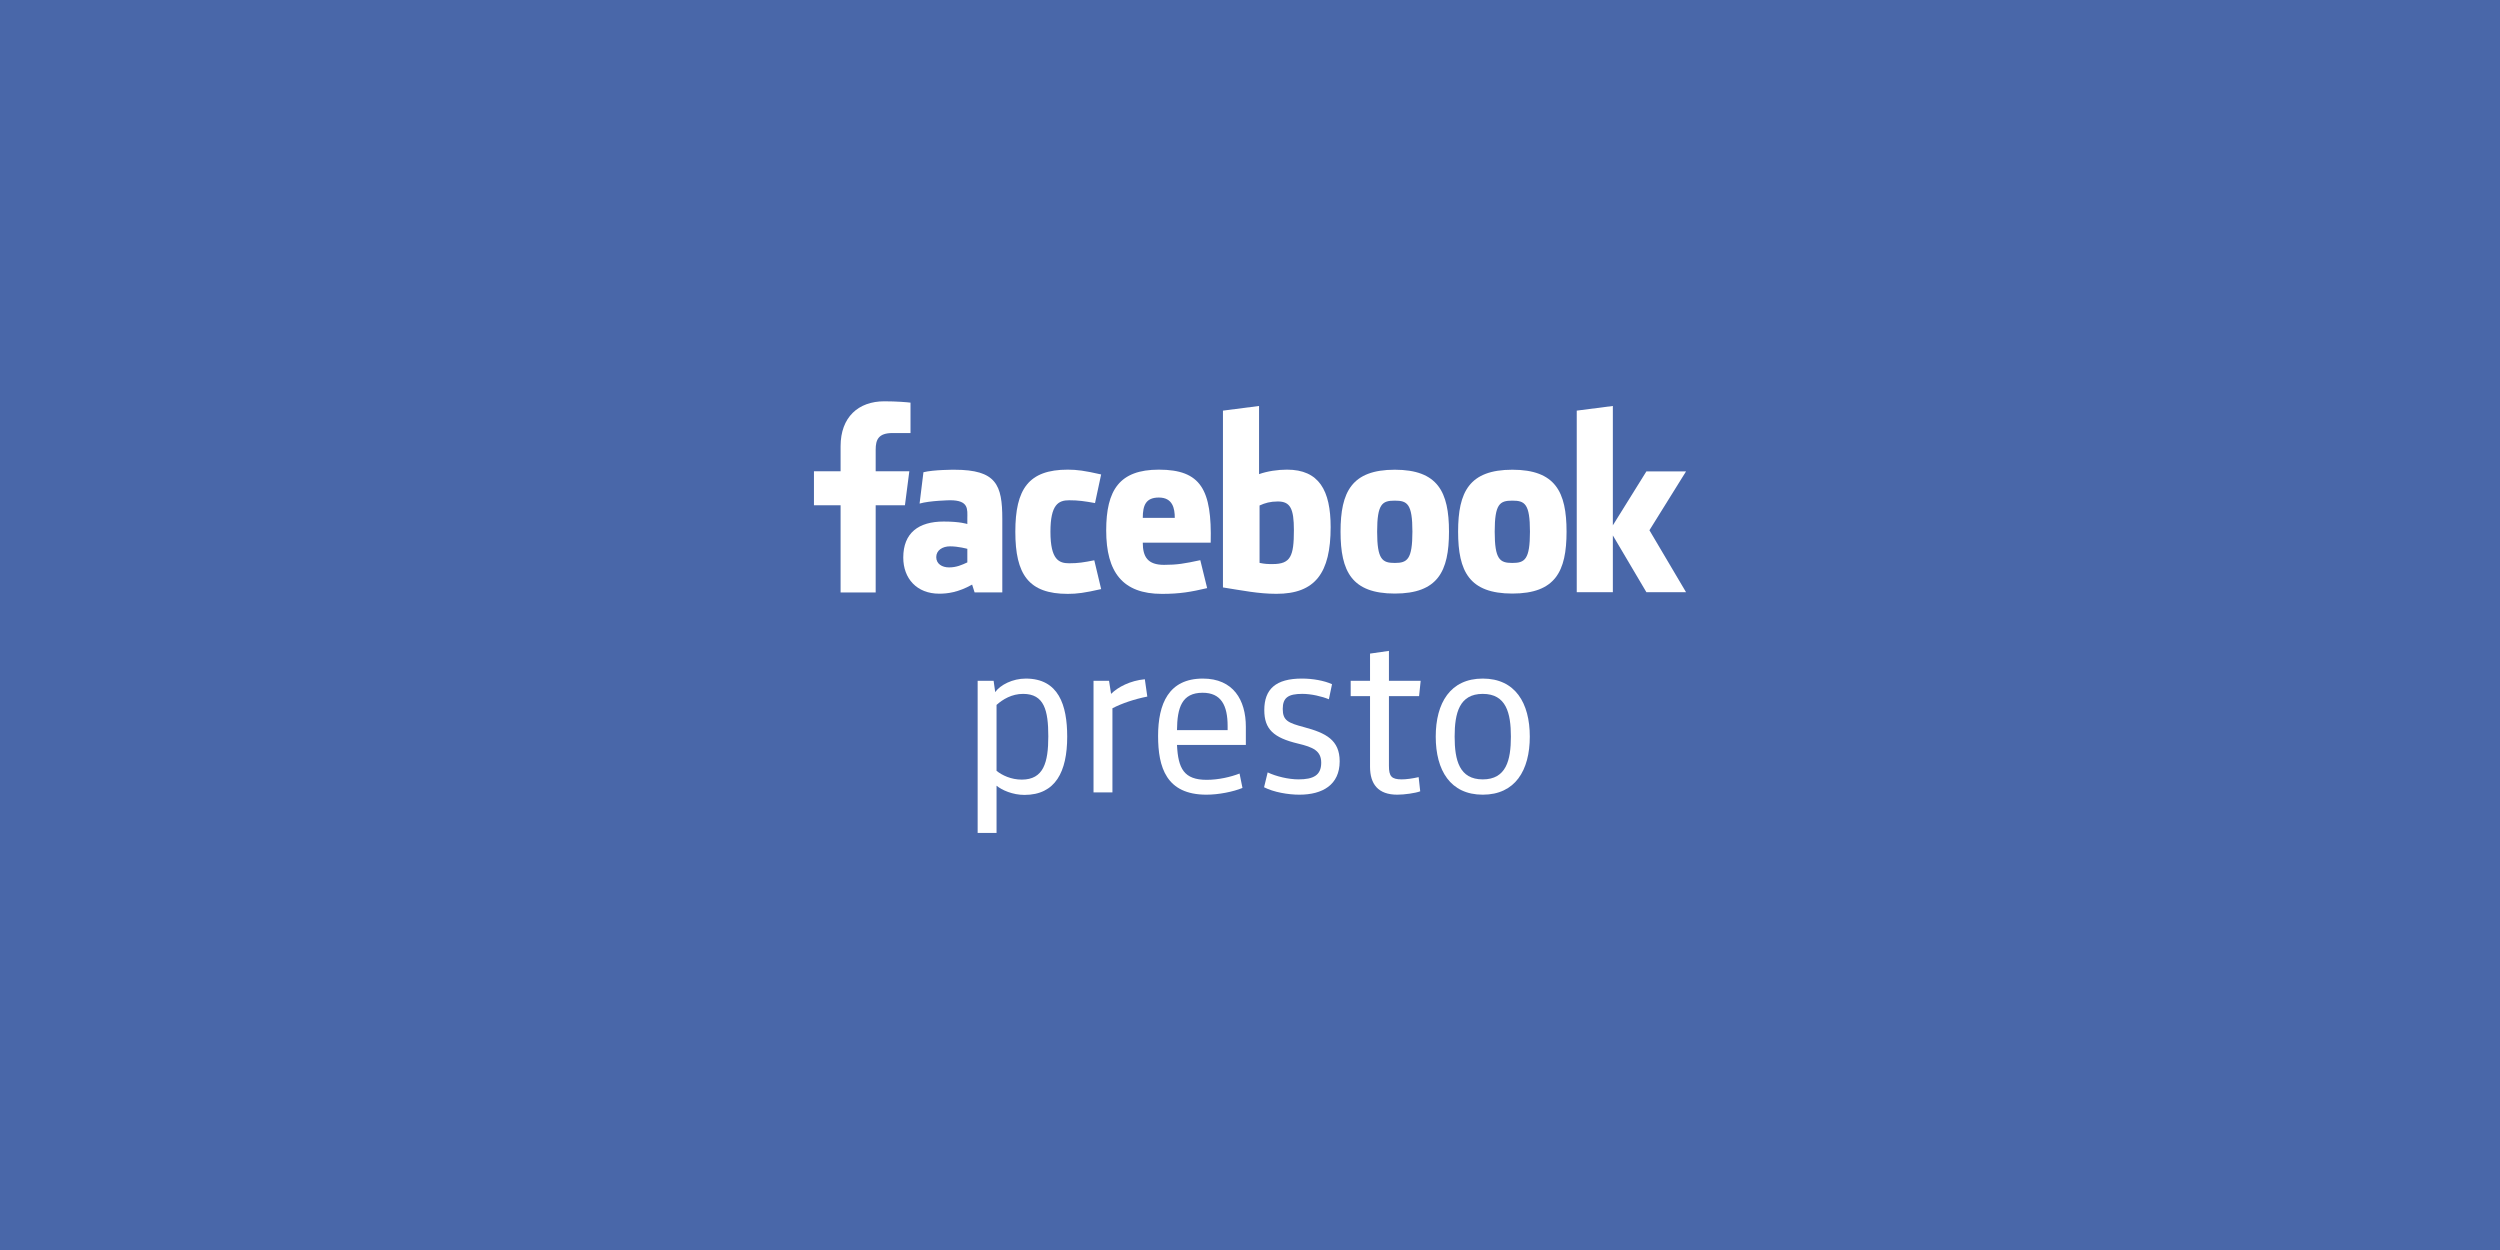 <svg xmlns="http://www.w3.org/2000/svg" xmlns:xlink="http://www.w3.org/1999/xlink" width="384.002" height="192.001" x="0" y="0" enable-background="new 0 0 384.002 192.001" version="1.1" viewBox="0 0 384.002 192.001" xml:space="preserve"><g id="Background_Color"><rect width="384.002" height="192.001" x="0" y="0" fill="#4967A9" fill-rule="evenodd" clip-rule="evenodd"/></g><g id="Artwork"><g><g><path fill="#FFF" d="M157.356,122.099c-1.797,0-3.456-0.726-4.286-1.417v7.258h-2.903v-23.365h2.454l0.242,1.729 c0.795-1.106,2.662-2.074,4.701-2.074c5.046,0,6.359,4.078,6.359,8.917C163.923,118.54,162.126,122.099,157.356,122.099z M153.07,118.401c0.864,0.691,2.246,1.348,3.871,1.348c3.352,0,4.079-2.627,4.079-6.636c0-4.009-0.623-6.532-3.872-6.532 c-1.728,0-3.11,0.829-4.078,1.693V118.401z"/><path fill="#FFF" d="M176.227,106.995c-1.937,0.38-3.906,1.037-5.357,1.797v12.926h-2.904v-17.143h2.385l0.311,2.005 c1.037-1.037,2.938-2.04,5.185-2.247L176.227,106.995z"/><path fill="#FFF" d="M180.787,114.426c0.173,3.629,1.071,5.357,4.562,5.357c1.832,0,3.733-0.45,5.047-0.968l0.449,2.212 c-1.417,0.587-3.664,1.037-5.53,1.037c-6.187,0-7.431-4.216-7.431-9.021c0-4.943,1.624-8.813,6.878-8.813 c4.666,0,6.602,3.283,6.602,7.396v2.799H180.787z M180.787,112.145h7.777v-0.622c0-3.18-1.002-5.115-3.837-5.115 C181.513,106.408,180.821,108.723,180.787,112.145z"/><path fill="#FFF" d="M199.587,122.064c-1.728,0-3.941-0.38-5.426-1.141l0.553-2.281c1.314,0.622,3.214,1.071,4.735,1.071 c2.282,0,3.491-0.622,3.491-2.558c0-1.832-1.244-2.385-3.56-2.938c-3.767-0.898-5.184-2.212-5.184-5.15 c0-3.214,1.763-4.838,5.772-4.838c1.659,0,3.422,0.311,4.632,0.864l-0.484,2.315c-1.071-0.449-2.73-0.829-4.078-0.829 c-2.178,0-3.007,0.587-3.007,2.316c0,1.797,0.829,2.143,3.284,2.799c3.352,0.899,5.46,1.97,5.46,5.253 C205.774,120.544,203.148,122.064,199.587,122.064z"/><path fill="#FFF" d="M218.146,121.546c-0.726,0.276-2.419,0.518-3.525,0.518c-2.938,0-4.183-1.624-4.183-4.286v-10.853h-2.972 v-2.351h2.972v-4.182l2.904-0.415v4.597h4.874l-0.243,2.351h-4.631v10.714c0,1.59,0.38,2.074,1.97,2.074 c0.692,0,1.694-0.138,2.593-0.346L218.146,121.546z"/><path fill="#FFF" d="M227.754,122.064c-4.977,0-7.224-3.733-7.224-8.917c0-5.185,2.247-8.917,7.224-8.917 c4.977,0,7.224,3.732,7.224,8.917C234.978,118.332,232.731,122.064,227.754,122.064z M227.754,106.581 c-3.595,0-4.32,2.938-4.32,6.567c0,3.629,0.726,6.567,4.32,6.567c3.595,0,4.32-2.938,4.32-6.567 C232.074,109.518,231.349,106.581,227.754,106.581z"/></g><path fill="#FFF" d="M134.505,90.999V77.607H139l0.673-5.219h-5.168v-3.331c0-1.51,0.419-2.541,2.586-2.541l2.764-0.001v-4.668 c-0.478-0.064-2.119-0.206-4.027-0.206c-3.985,0-6.713,2.432-6.713,6.898v3.849h-4.091v5.219h4.091v13.392H134.505z"/><path fill="#FFF" d="M178.797,86.763c-2.519,0-3.265-1.242-3.265-3.413h10.433c0.2-8.15-1.503-11.211-7.962-11.211 c-6.062,0-8.089,3.146-8.089,9.336c0,6.417,2.524,9.745,8.559,9.745c2.755,0,4.477-0.304,6.947-0.885l-1.053-4.292 C181.928,86.571,180.778,86.763,178.797,86.763z M175.532,79.541c0-1.935,0.476-3.119,2.471-3.119 c2.136,0,2.443,1.694,2.443,3.119H175.532z"/><path fill="#FFF" d="M155.956,81.678c0,6.549,2.025,9.541,8.057,9.541c1.407,0,2.572-0.151,5.125-0.733l-1.054-4.425 c-1.636,0.319-2.453,0.459-3.855,0.459c-1.552,0-2.88-0.512-2.88-4.841c0-4.199,1.232-4.837,2.88-4.837 c1.402,0,2.395,0.142,3.967,0.43l0.941-4.396c-2.553-0.583-3.719-0.737-5.125-0.737C157.981,72.138,155.956,75.13,155.956,81.678z"/><path fill="#FFF" d="M146.592,72.151c0,0-3.144-0.013-4.751,0.383l-0.593,4.817c1.561-0.459,4.679-0.512,4.679-0.512 c2.939,0,2.656,1.415,2.656,2.829v0.824c0,0-1.066-0.383-3.634-0.383c-3.847,0-6.207,1.738-6.207,5.535 c0,3.221,2.084,5.547,5.521,5.547c1.258,0,2.916-0.194,5.055-1.396l0.381,1.202h4.255v-11.29 C153.954,74.473,153.044,72.151,146.592,72.151z M148.583,86.384c-0.838,0.39-1.668,0.77-2.813,0.77 c-1.069,0-1.962-0.54-1.962-1.584c0-1.046,0.965-1.652,2.115-1.652c1.297,0,2.66,0.382,2.66,0.382V86.384z"/><path fill="#FFF" d="M197.683,72.138c-1.429,0-3.003,0.233-4.292,0.69v-10.47l-5.544,0.715v27.158 c3.058,0.478,5.438,0.977,8.208,0.98c5.956,0.008,8.333-3.189,8.333-10.248C204.389,75.327,202.605,72.138,197.683,72.138z M195.489,86.641c-0.761,0-1.188-0.007-2.02-0.182v-8.814c0.836-0.389,1.661-0.619,2.809-0.619c1.919,0,2.466,1.111,2.466,4.415 C198.744,85.435,198.242,86.641,195.489,86.641z"/><polygon fill="#FFF" points="258.978 72.407 252.888 72.407 247.735 80.691 247.735 62.358 242.189 63.073 242.189 90.963 247.735 90.963 247.735 82.241 252.888 90.963 258.978 90.963 253.353 81.446"/><path fill="#FFF" d="M222.567,81.661c0-6.127-1.729-9.504-8.318-9.511v-0.001c-0.003,0-0.007,0.001-0.011,0.001 c-0.003,0-0.007-0.001-0.01-0.001v0.001c-6.589,0.007-8.319,3.384-8.319,9.511c0,6.126,1.729,9.503,8.319,9.511l0,0 c0.003,0,0.007,0,0.01,0c0.004,0,0.007,0,0.011,0l0,0C220.838,91.165,222.567,87.788,222.567,81.661z M214.249,86.468v-0.001 c-0.003,0-0.007,0.001-0.011,0.001c-0.003,0-0.007-0.001-0.01-0.001v0.001c-1.908,0-2.698-0.527-2.698-4.807 c0-4.281,0.79-4.762,2.698-4.762V76.9c0.003,0,0.007,0,0.01,0c0.004,0,0.007,0,0.011,0v-0.001c1.907,0,2.698,0.481,2.698,4.762 C216.947,85.941,216.156,86.468,214.249,86.468z"/><path fill="#FFF" d="M240.624,81.661c0-6.127-1.729-9.504-8.318-9.511v-0.001c-0.003,0-0.007,0.001-0.011,0.001 c-0.003,0-0.007-0.001-0.009-0.001v0.001c-6.59,0.007-8.32,3.384-8.32,9.511c0,6.126,1.729,9.503,8.32,9.511l0,0 c0.003,0,0.006,0,0.009,0c0.003,0,0.007,0,0.011,0l0,0C238.895,91.165,240.624,87.788,240.624,81.661z M232.306,86.468v-0.001 c-0.003,0-0.007,0.001-0.011,0.001c-0.003,0-0.007-0.001-0.009-0.001v0.001c-1.908,0-2.699-0.527-2.699-4.807 c0-4.281,0.79-4.762,2.699-4.762V76.9c0.003,0,0.006,0,0.009,0c0.003,0,0.007,0,0.011,0v-0.001c1.908,0,2.697,0.481,2.697,4.762 C235.003,85.941,234.213,86.468,232.306,86.468z"/></g></g></svg>

